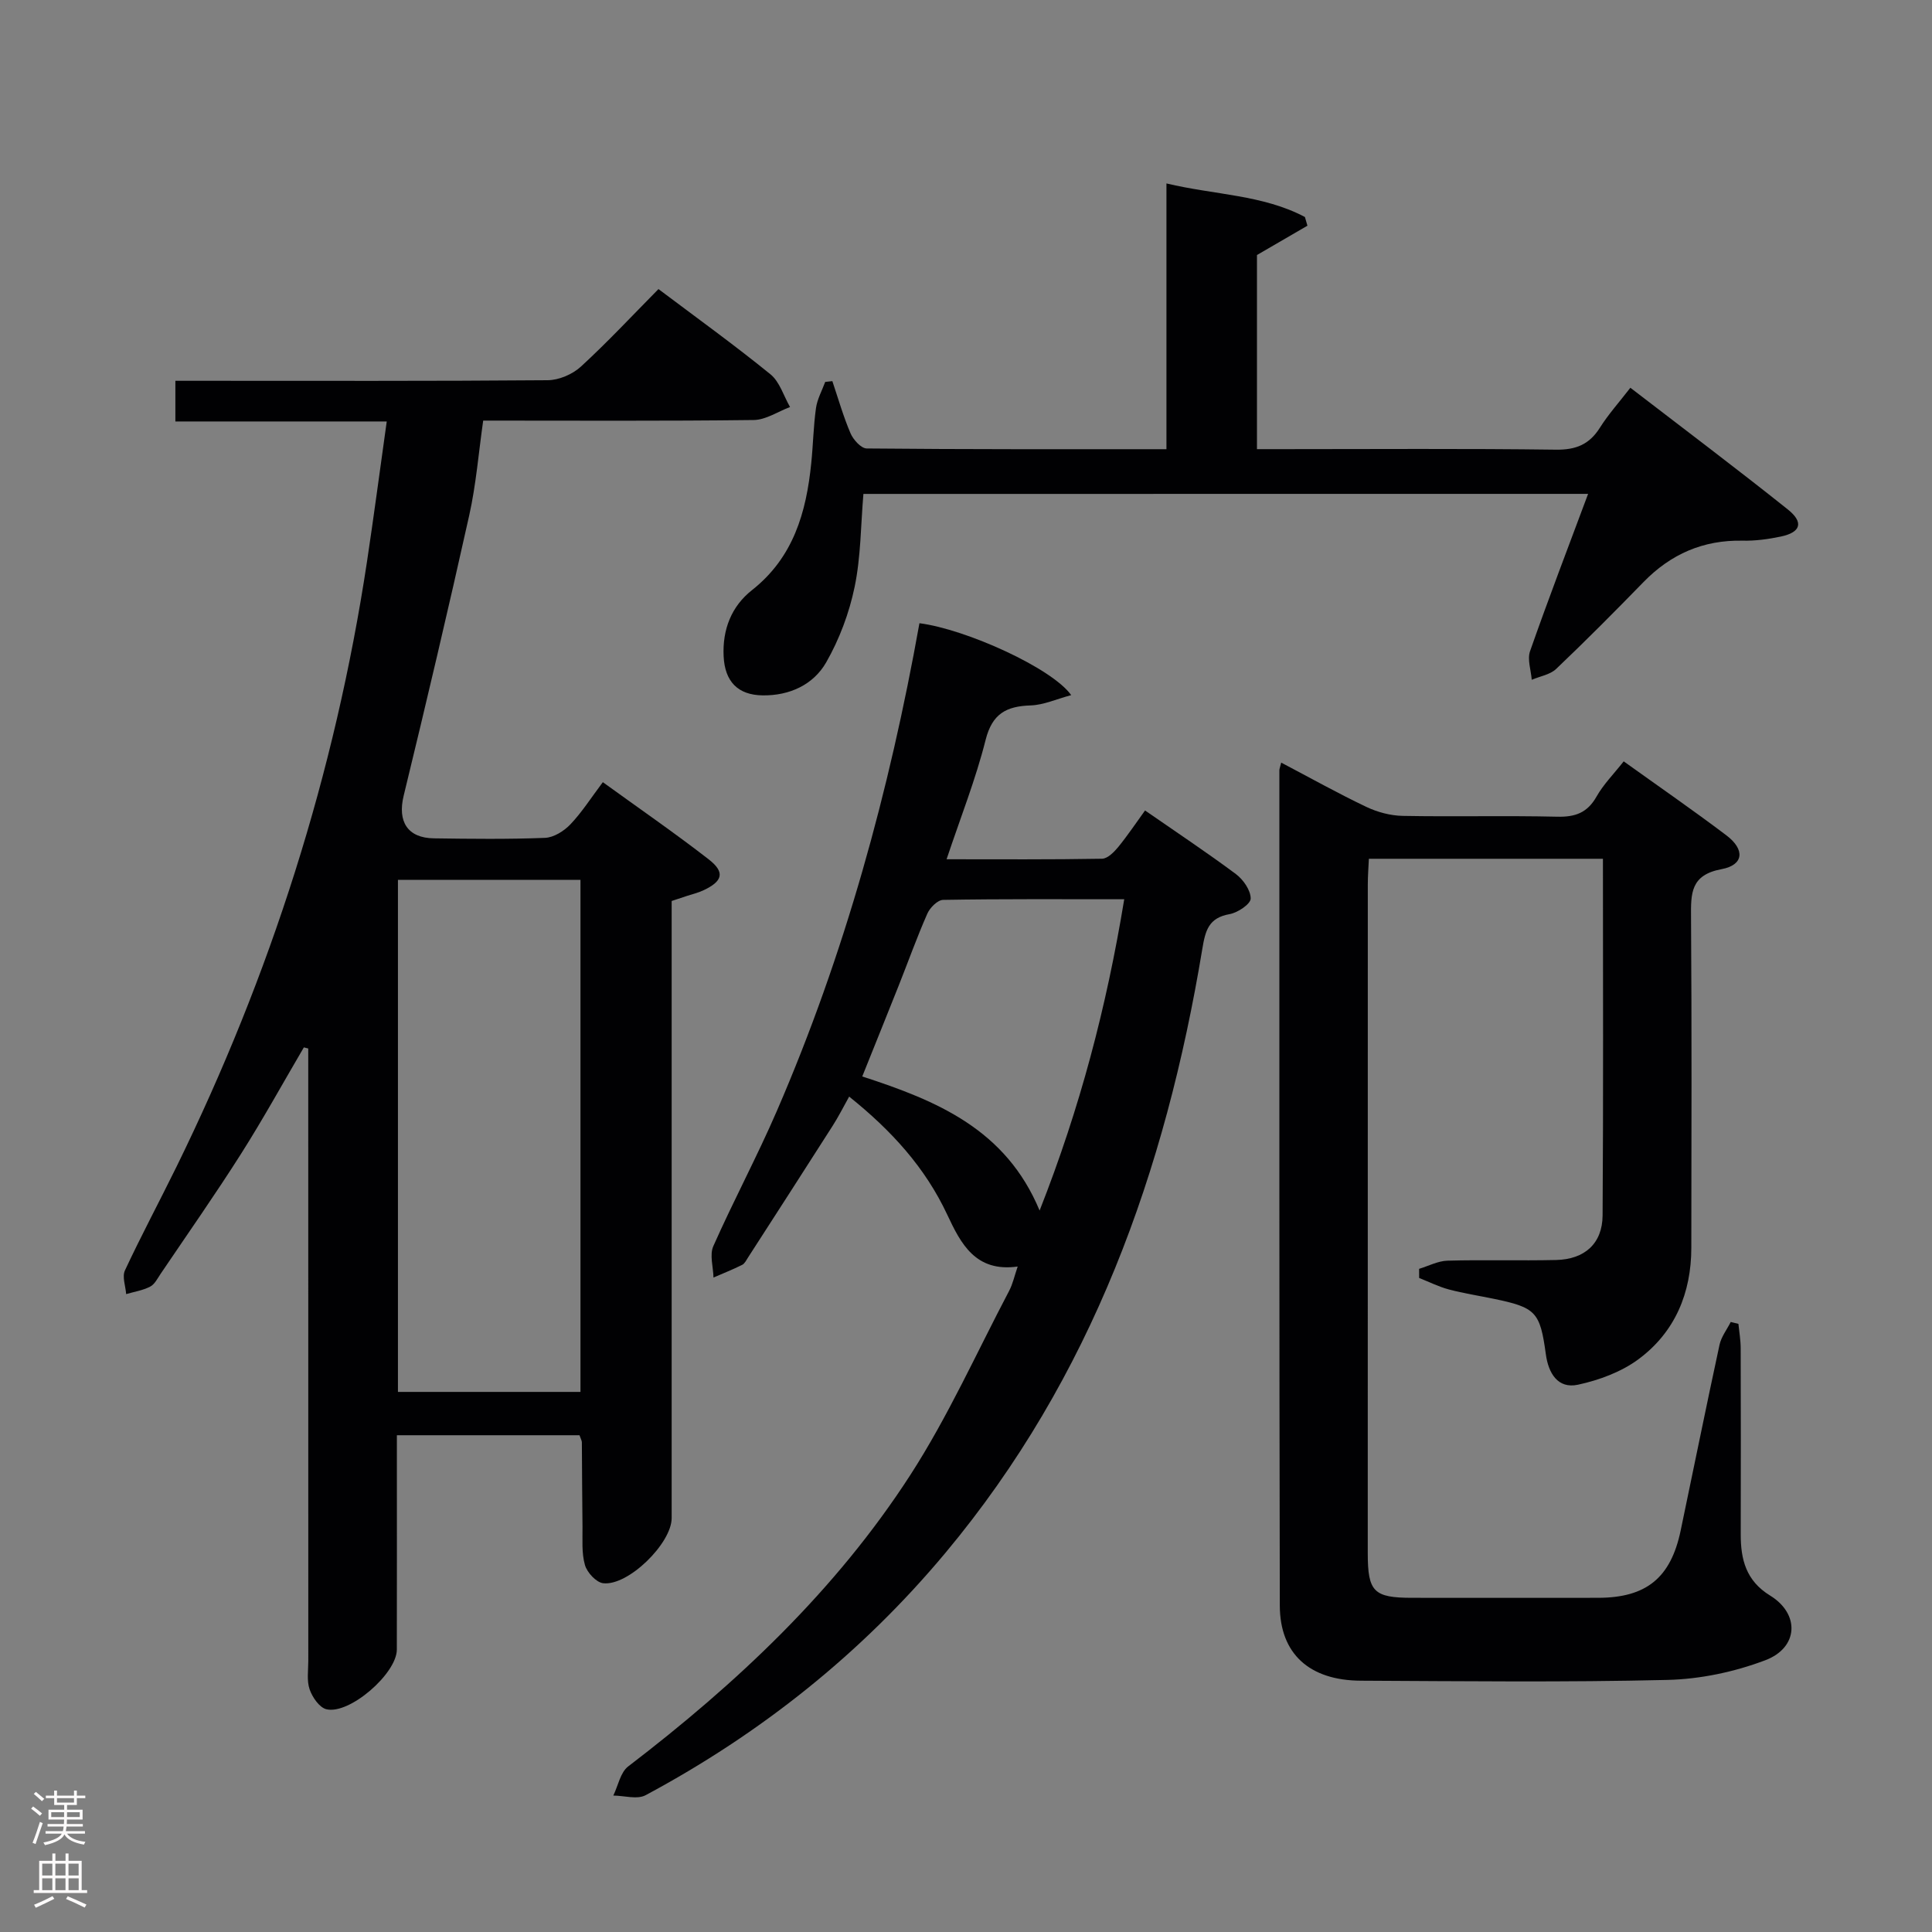 <svg enable-background="new 0 0 400 400" viewBox="0 0 400 400" xmlns="http://www.w3.org/2000/svg"><rect x="0" y="0" width="400" height="400" fill="#808080" stroke="none"/><g fill="#010103"><path d="m119.98 297.15c-12.43 0-24.73 0-37.81 0v5.39c0 13 .02 25.99-.01 38.99-.01 4.96-9.81 13.51-14.59 12.35-1.44-.35-2.9-2.48-3.46-4.1-.63-1.8-.28-3.95-.28-5.95-.01-40.48-.01-80.97-.01-121.45 0-1.77 0-3.54 0-5.3-.3-.08-.6-.16-.91-.23-4.31 7.34-8.42 14.81-12.98 22-5.34 8.42-11.07 16.59-16.66 24.86-.65.96-1.24 2.19-2.18 2.67-1.52.79-3.3 1.06-4.97 1.55-.12-1.65-.87-3.6-.25-4.91 3.37-7.22 7.13-14.24 10.64-21.39 19.51-39.77 32.85-81.5 39.47-125.34 1.43-9.49 2.68-19 4.09-29.03-14.86 0-29.13 0-43.76 0 0-2.83 0-5.22 0-8.42h5.12c23.99 0 47.98.08 71.97-.12 2.32-.02 5.12-1.22 6.85-2.8 5.51-5.06 10.63-10.55 16.08-16.07 7.91 5.95 15.72 11.58 23.18 17.64 1.92 1.56 2.74 4.49 4.06 6.78-2.51.94-5.01 2.66-7.52 2.69-18.48.23-36.96.12-56.01.12-.95 6.65-1.47 13.23-2.89 19.61-4.32 19.41-8.88 38.76-13.58 58.08-1.28 5.28.76 8.73 6.27 8.8 7.66.11 15.33.2 22.99-.1 1.82-.07 3.94-1.41 5.26-2.79 2.38-2.5 4.27-5.48 6.72-8.74 7.44 5.39 14.82 10.47 21.88 15.95 3.49 2.7 2.97 4.57-1.12 6.47-1.04.48-2.18.75-3.28 1.11-.95.31-1.89.62-3.23 1.07v5.82 121.95c0 5.21-9 14.09-14.18 13.48-1.44-.17-3.33-2.22-3.77-3.76-.72-2.49-.48-5.27-.51-7.93-.08-5.83-.08-11.66-.13-17.49 0-.32-.2-.62-.49-1.46zm-37.59-114.99v106.02h37.79c0-35.58 0-70.75 0-106.02-12.7 0-24.99 0-37.79 0z"/><path d="m265.26 157.89c6.17 3.24 11.8 6.4 17.63 9.17 2.29 1.09 4.99 1.81 7.52 1.86 10.66.2 21.33-.08 31.98.17 3.73.09 6.25-.8 8.15-4.16 1.44-2.55 3.59-4.7 5.63-7.3 7.28 5.22 14.38 10.12 21.26 15.32 3.9 2.95 3.61 6.14-1 7-6.41 1.19-6.36 5-6.32 9.93.16 22.82.09 45.65.06 68.47-.01 9.36-3.38 17.43-10.88 23.02-3.57 2.66-8.19 4.37-12.59 5.32-4.17.9-6.12-2.38-6.65-6.31-1.2-8.77-2.04-9.67-10.8-11.48-3.09-.64-6.22-1.12-9.27-1.93-2.11-.56-4.11-1.57-6.16-2.38 0-.63 0-1.26-.01-1.89 1.95-.59 3.89-1.63 5.86-1.69 7.49-.21 14.99.03 22.49-.14 5.93-.13 9.6-3.41 9.64-9.23.17-24.48.07-48.96.07-73.84-16.12 0-32.01 0-48.46 0-.08 1.79-.22 3.54-.22 5.29-.01 46.15-.01 92.3-.01 138.45 0 8.04 1.23 9.27 9.22 9.27 12.83 0 25.66.02 38.49 0 9.96-.02 15.02-4.13 17.07-13.91 2.69-12.83 5.28-25.67 8.05-38.48.36-1.66 1.53-3.15 2.32-4.72l1.59.39c.17 1.69.47 3.37.47 5.06.04 12.83.04 25.66.01 38.49-.01 5.24 1.09 9.64 6.09 12.71 6.18 3.79 5.89 10.77-.99 13.38-6.38 2.42-13.47 3.92-20.29 4.08-21.15.51-42.31.26-63.47.16-10.62-.05-16.75-5.55-16.77-15.55-.13-57.64-.08-115.29-.09-172.93 0-.33.15-.64.38-1.6z"/><path d="m237.07 167.8c6.56 4.55 12.8 8.69 18.8 13.16 1.53 1.14 3.08 3.36 3.07 5.08-.01 1.13-2.67 2.92-4.36 3.22-4.35.77-5.02 3.37-5.66 7.24-7.61 45.93-22.86 88.68-53.16 124.98-17.38 20.82-38.24 37.42-62.1 50.2-1.74.93-4.43.09-6.68.07 1-2.05 1.46-4.79 3.08-6.03 22.5-17.21 43-36.47 58.42-60.35 7.8-12.08 13.74-25.36 20.46-38.13.75-1.43 1.09-3.07 1.76-5.02-8.77 1.24-11.81-4.82-14.59-10.75-4.56-9.73-11.49-17.37-20.3-24.43-1.22 2.18-2.22 4.18-3.42 6.05-5.8 9.1-11.66 18.17-17.51 27.25-.36.56-.7 1.28-1.23 1.54-1.93.96-3.95 1.76-5.93 2.62-.05-2.19-.84-4.7-.03-6.51 4.18-9.42 9.06-18.53 13.15-27.98 14.04-32.42 23.31-66.27 29.52-100.98 9.65 1.24 27.47 9.31 31.42 14.89-3.05.81-5.7 2.04-8.39 2.13-5.03.16-7.96 1.7-9.33 7.14-2.05 8.15-5.18 16.03-8.08 24.71 11.05 0 21.62.08 32.19-.11 1.15-.02 2.5-1.39 3.37-2.45 1.95-2.4 3.69-5 5.53-7.54zm-4.31 18.38c-12.93 0-25.22-.08-37.5.13-1.14.02-2.73 1.62-3.27 2.86-2.14 4.85-3.93 9.86-5.89 14.8-2.48 6.23-4.99 12.45-7.58 18.9 15.56 5.05 29.73 10.97 36.72 27.76 8.37-21.25 13.85-42.12 17.52-64.45z"/><path d="m178.76 102.26c-.55 6.46-.52 13-1.82 19.26-1.12 5.4-3.15 10.83-5.89 15.62-2.66 4.64-7.59 6.9-13.13 6.83-5.19-.06-7.85-2.9-8.1-8.09-.27-5.55 1.62-10.35 5.87-13.7 8.59-6.77 11.24-16.11 12.27-26.28.39-3.8.45-7.64.98-11.41.26-1.86 1.25-3.62 1.91-5.42.49-.05.99-.1 1.48-.16 1.22 3.62 2.27 7.32 3.77 10.82.57 1.32 2.19 3.11 3.34 3.12 20.47.2 40.96.15 62.06.15 0-18.35 0-36.42 0-55.02 10.04 2.39 19.95 2.33 28.67 6.95.17.6.35 1.2.52 1.8-3.4 1.97-6.79 3.95-10.45 6.07v40.19h5.43c18.83 0 37.66-.14 56.48.11 4.13.05 6.89-1.07 9.08-4.53 1.76-2.79 3.99-5.27 6.32-8.29 11.08 8.52 21.95 16.7 32.58 25.18 3.38 2.69 2.71 4.76-1.44 5.63-2.58.54-5.27.91-7.9.85-8.16-.17-14.87 2.77-20.53 8.58-5.93 6.09-11.92 12.12-18.07 17.97-1.26 1.2-3.35 1.52-5.06 2.25-.15-1.98-.95-4.2-.35-5.92 3.78-10.79 7.88-21.47 12.02-32.57-50.27.01-100 .01-150.04.01z"/></g><path d="m6.44 374.46.42-.45c.65.47 1.27.95 1.85 1.44l-.45.49c-.65-.56-1.25-1.06-1.82-1.48m.93 7.33-.63-.26c.55-1.36 1.05-2.8 1.52-4.33.19.1.38.19.59.27-.46 1.29-.95 2.73-1.48 4.32m-.38-10.38.44-.42c.43.34 1.01.82 1.74 1.44l-.49.49c-.53-.51-1.09-1.01-1.69-1.51m2.5.35h1.72v-1.04h.59v1.04h3.52v-1.04h.59v1.04h1.75v.53h-1.75v1.42h-2.03v.97h3.22v2.03h-3.24c0 .35-.01.66-.03.93h3.32v.53h-3.37c-.03.27-.08.58-.15.94h3.96v.53h-3.71c.67.92 1.93 1.48 3.79 1.68-.13.24-.23.44-.29.59-2.13-.38-3.48-1.08-4.04-2.12-.43.97-1.77 1.72-4.03 2.23-.09-.19-.2-.37-.33-.55 2.1-.42 3.37-1.03 3.81-1.83h-3.36v-.53h3.58c.08-.29.13-.61.16-.94h-3.33v-.53h3.39c.02-.27.04-.58.04-.93h-3.23v-2.03h3.25v-.97h-2.07v-1.42h-1.73zm1.12 3.44v1h2.65c.01-.3.02-.44.01-.4v-.25-.35zm1.19-2h3.52v-.91h-3.52zm4.71 2h-2.63v.59c0 .16-.01.28-.01.4h2.64z" fill="#fcfafa"/><path d="m13.56 383.74h.63v1.52h2.72v6.07h1.13v.6h-11.06v-.6h1.13v-6.07h2.73v-1.52h.63v1.52h2.1v-1.52zm-2.69 8.83.38.56c-1.24.63-2.53 1.25-3.85 1.85-.1-.21-.21-.42-.34-.63 1.36-.55 2.63-1.15 3.81-1.78m-2.13-4.27h2.1v-2.45h-2.1zm0 3.04h2.1v-2.46h-2.1zm2.72-3.04h2.1v-2.45h-2.1zm0 3.04h2.1v-2.46h-2.1zm6.07 3.6c-1.41-.71-2.7-1.3-3.86-1.78l.35-.56c1.45.62 2.75 1.19 3.88 1.72zm-1.25-9.09h-2.1v2.45h2.1zm-2.09 5.49h2.1v-2.46h-2.1z" fill="#fcfafa"/></svg>
